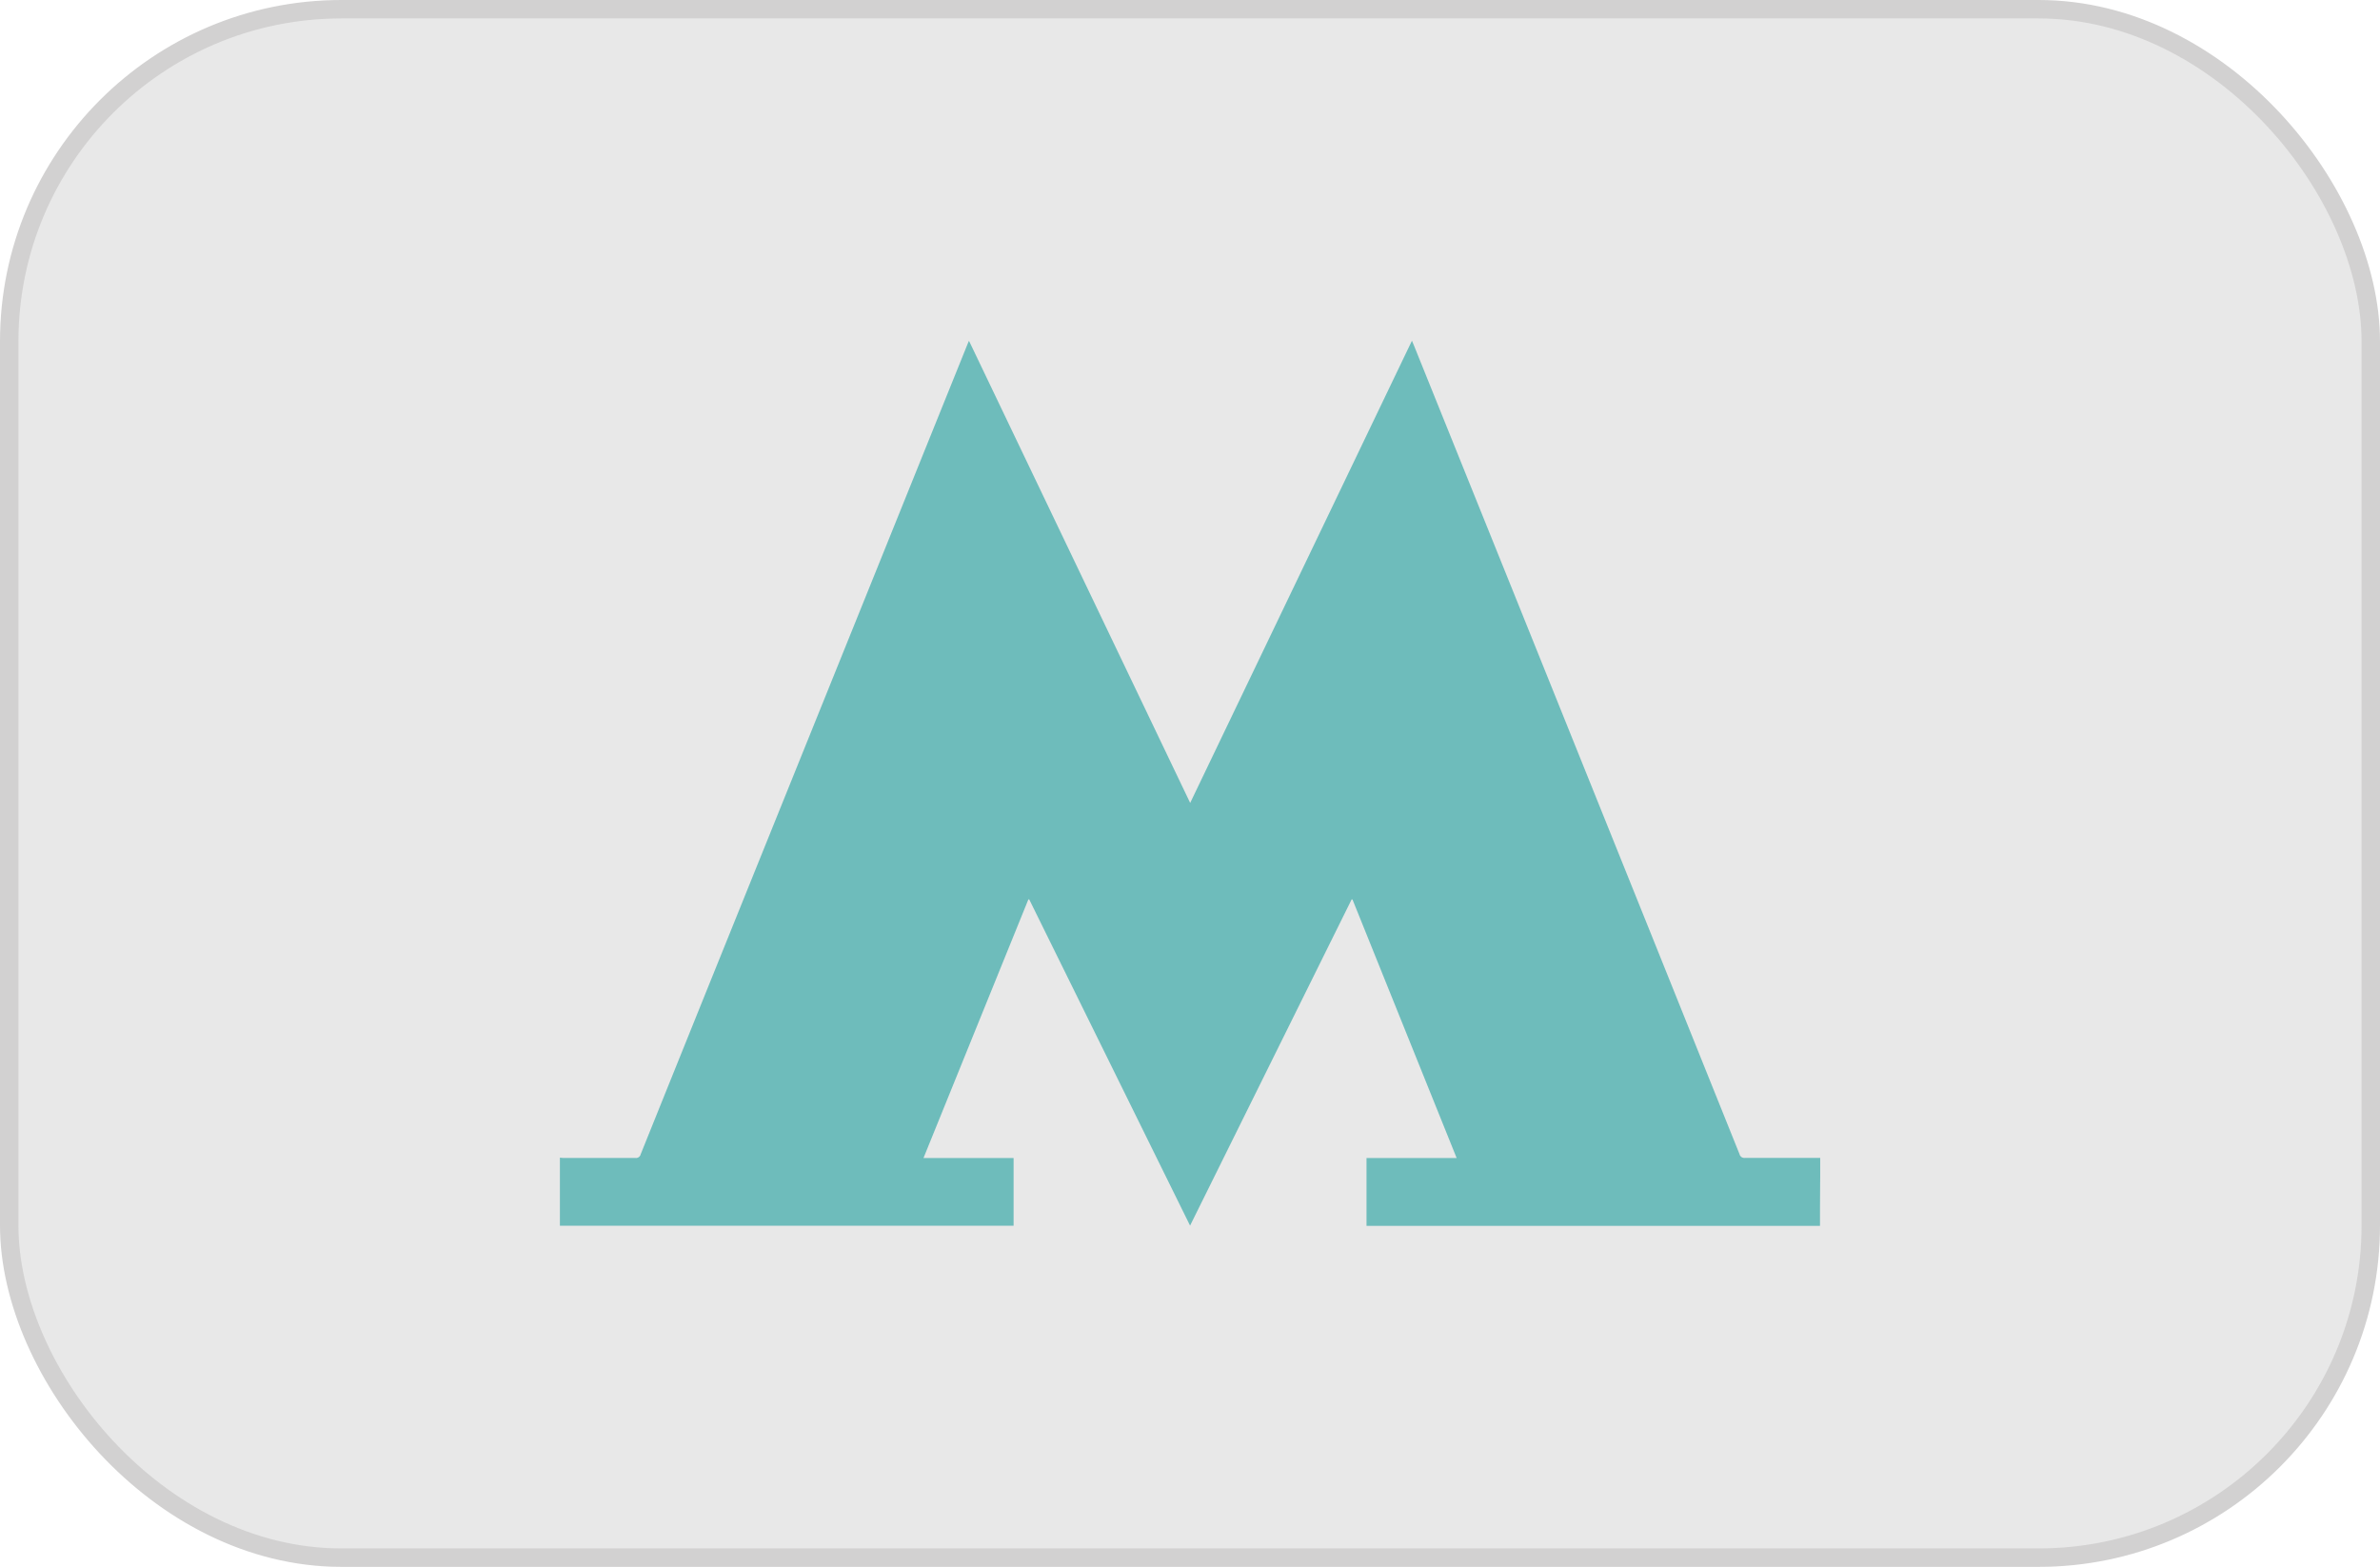 <svg xmlns="http://www.w3.org/2000/svg" width="64.556" height="42.5" viewBox="0 0 64.556 42.5">
  <g id="Group_411" data-name="Group 411" transform="translate(-5301.534 -4977.141)">
    <rect id="Rectangle_158" data-name="Rectangle 158" width="64.056" height="42" rx="9.011" transform="translate(5301.784 4977.391)" fill="#e8e8e8" stroke="#d2d1d1" stroke-miterlimit="10" stroke-width="0.5"/>
    <path id="Path_141" data-name="Path 141" d="M5350.9,5010.391H5338.6v-1.839h2.445l-2.826-7.014h-.023l-4.382,8.847-4.363-8.848-.023,0-2.845,7.015h2.444c0,.044,0,.077,0,.111l0,1.725h-12.306v-1.845c.031,0,.062.007.093.007.653,0,1.305,0,1.957,0a.129.129,0,0,0,.141-.1q1.337-3.321,2.678-6.642l3.555-8.807q1.317-3.265,2.635-6.531c.009-.024.021-.047.037-.085l6,12.535,6.015-12.537.05.118,2.8,6.944,3.636,9.032q1.2,2.985,2.4,5.971a.134.134,0,0,0,.148.1c.641,0,1.282,0,1.923,0h.117c0,.167,0,.323,0,.479Q5350.9,5009.712,5350.9,5010.391Z" fill="#6ebcbb"/>
  </g>
</svg>
